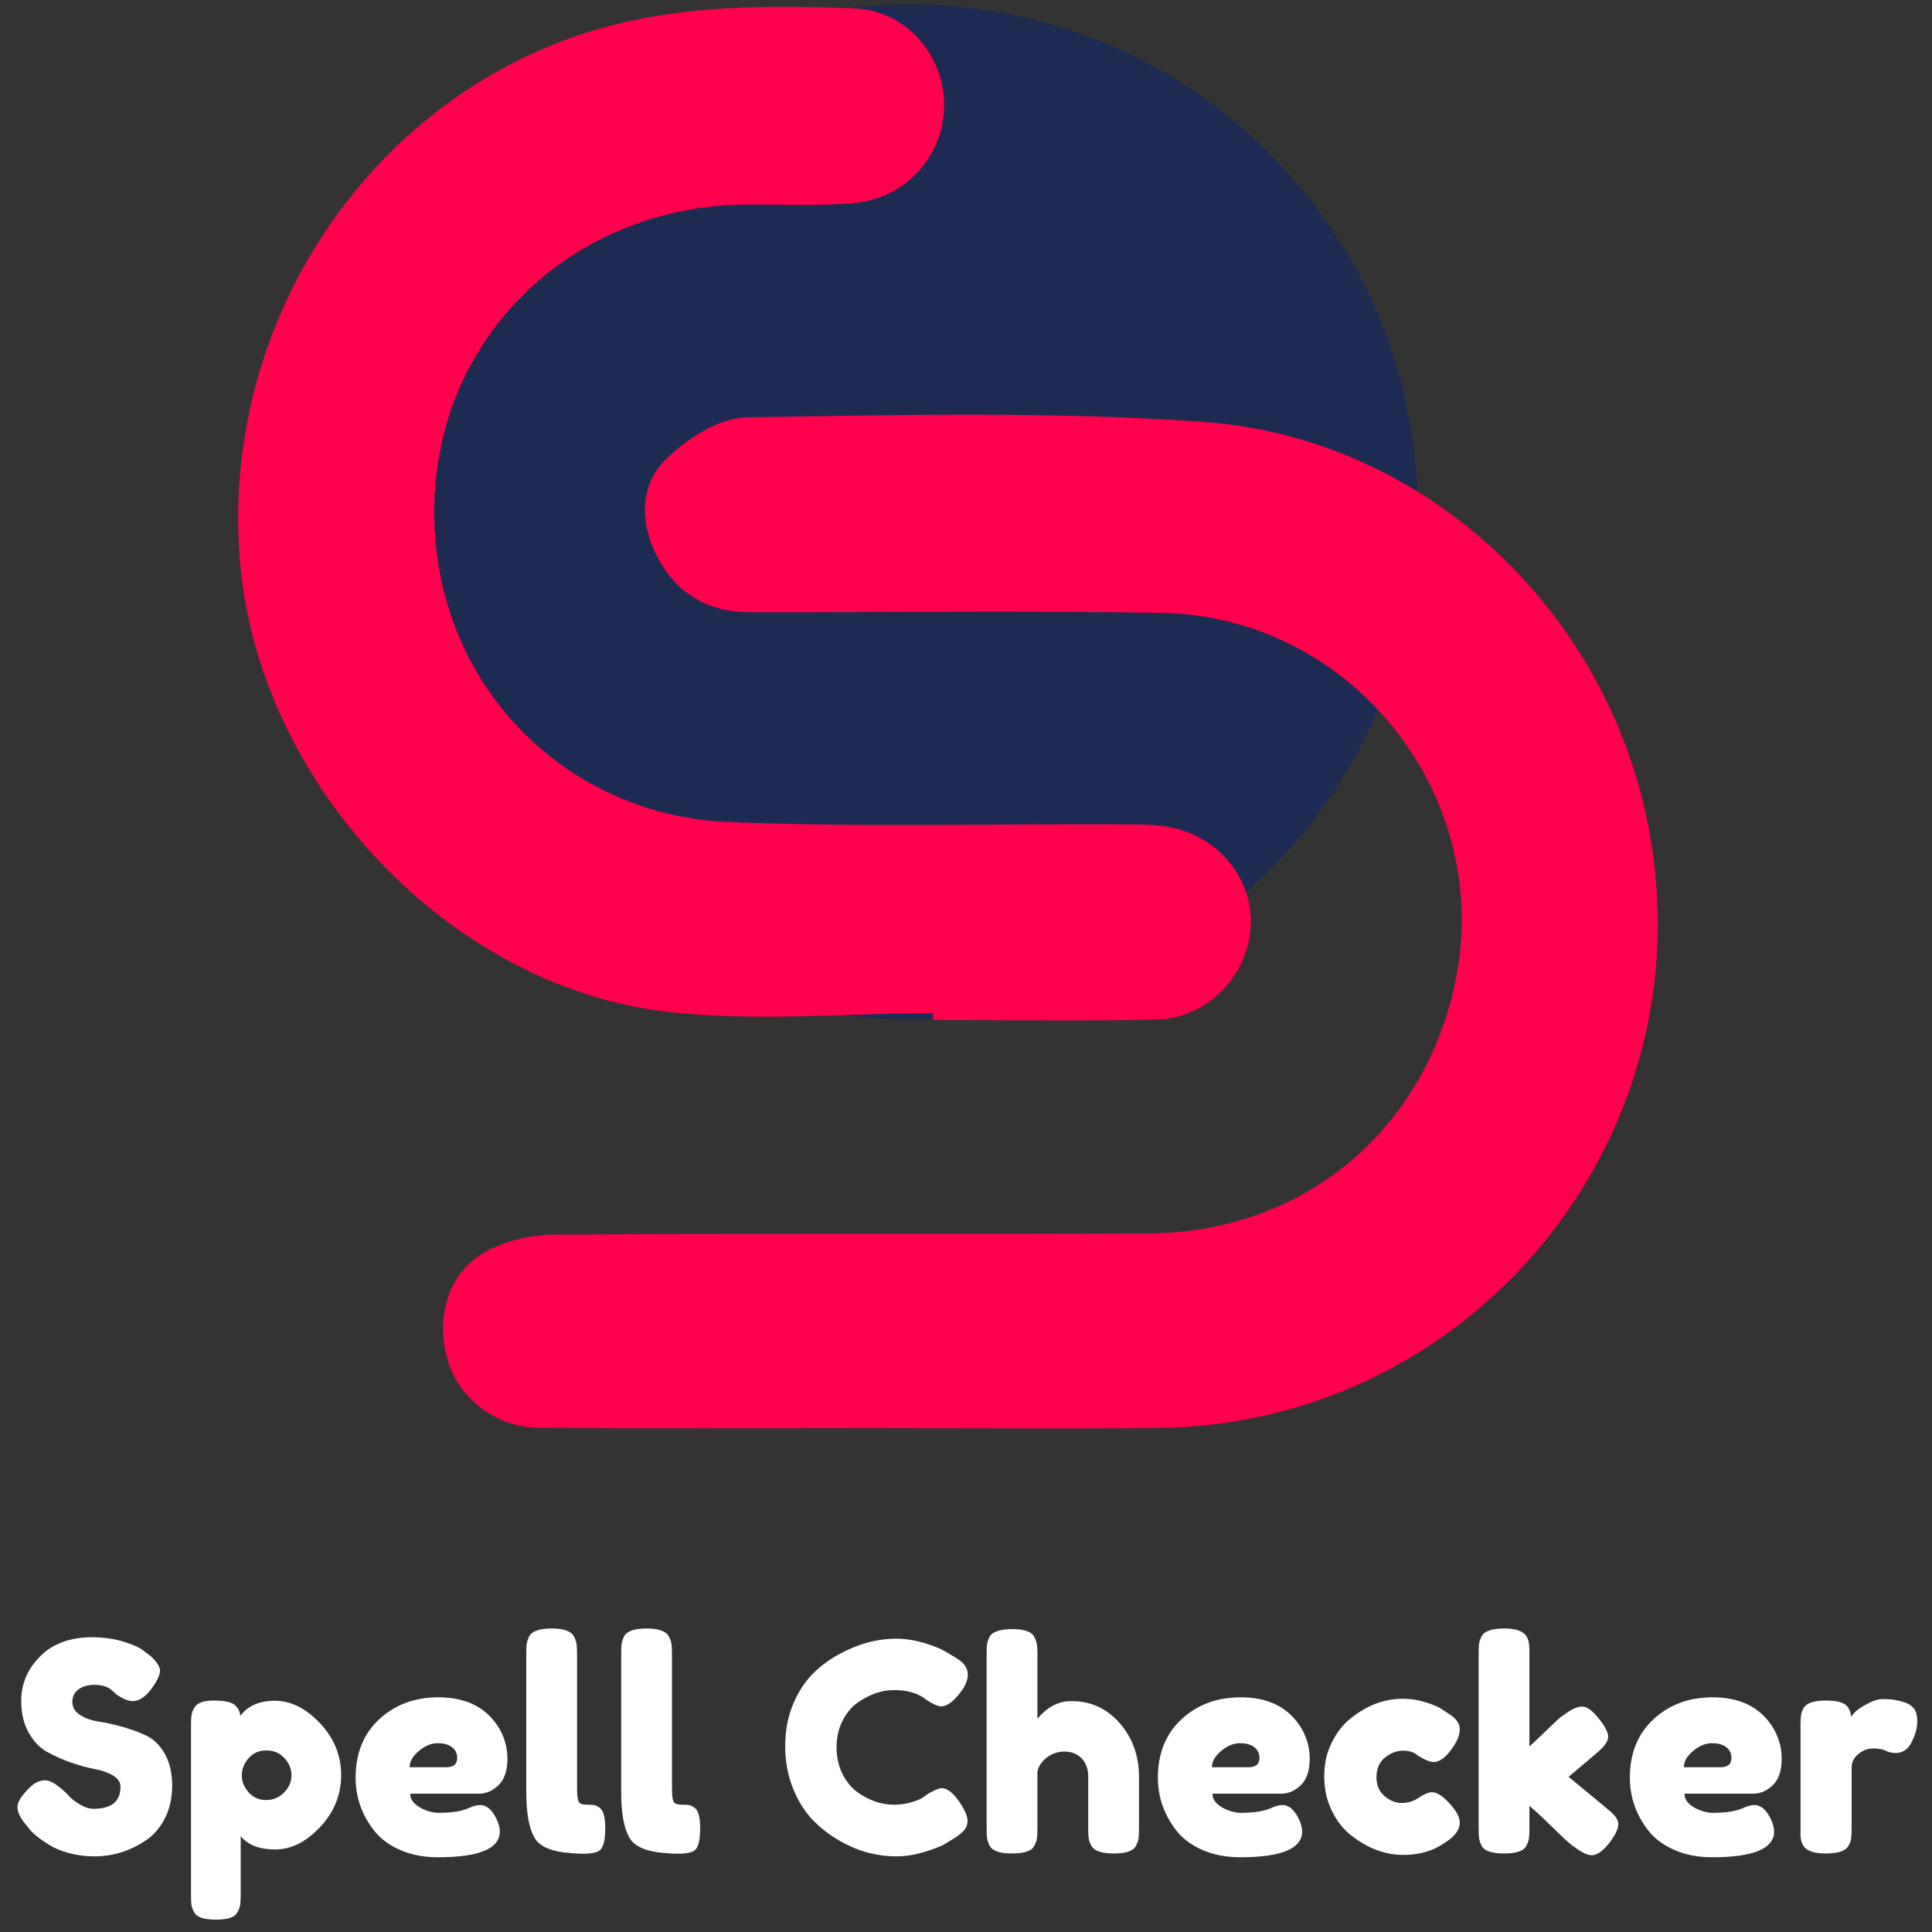 <svg xmlns="http://www.w3.org/2000/svg" xmlns:xlink="http://www.w3.org/1999/xlink" width="500" zoomAndPan="magnify" viewBox="0 0 375 375" height="500" preserveAspectRatio="xMidYMid meet" version="1.0"><rect x="0" y="0" width="375" height="375" fill="#333333" stroke="none"/><defs><g/><clipPath id="62c835ce65"><path d="M 78.176 0.859 L 275.199 0.859 L 275.199 197.883 L 78.176 197.883 Z M 78.176 0.859 " clip-rule="nonzero"/></clipPath><clipPath id="9345b3f8b5"><path d="M 176.688 0.859 C 122.281 0.859 78.176 44.965 78.176 99.371 C 78.176 153.777 122.281 197.883 176.688 197.883 C 231.094 197.883 275.199 153.777 275.199 99.371 C 275.199 44.965 231.094 0.859 176.688 0.859 Z M 176.688 0.859 " clip-rule="nonzero"/></clipPath><clipPath id="0302668569"><path d="M 85 80 L 322 80 L 322 277.609 L 85 277.609 Z M 85 80 " clip-rule="nonzero"/></clipPath></defs><g clip-path="url(#62c835ce65)"><g clip-path="url(#9345b3f8b5)"><path fill="#1d2b53" d="M 78.176 0.859 L 275.199 0.859 L 275.199 197.883 L 78.176 197.883 Z M 78.176 0.859 " fill-opacity="1" fill-rule="nonzero"/></g></g><g clip-path="url(#0302668569)"><path fill="#ff004d" d="M 168.754 277.191 C 147.398 277.191 126.043 277.305 104.68 277.129 C 96.438 277.066 89.414 271.73 87.074 264.578 C 84.449 256.566 86.543 247.723 93.516 243.391 C 97.457 240.945 102.754 239.688 107.457 239.645 C 145.953 239.344 184.434 239.605 222.93 239.406 C 252.918 239.25 276.613 219.457 282.547 190.164 C 289.84 154.156 262.203 119.523 225.281 118.953 C 198.711 118.535 172.133 118.867 145.566 118.836 C 137.387 118.828 131.246 115.227 127.5 107.922 C 124.148 101.363 124.16 94.184 129.199 89.191 C 133.246 85.164 139.5 81.113 144.848 81.02 C 174.371 80.52 204 79.824 233.418 81.875 C 275.398 84.797 310.312 116.809 319.406 157.777 C 332.934 218.719 287.105 276.516 224.613 277.172 C 206.008 277.359 187.379 277.191 168.754 277.191 Z M 168.754 277.191 " fill-opacity="1" fill-rule="nonzero"/></g><path fill="#ff004d" d="M 181.074 196.668 C 163.715 196.668 146.148 198.395 129.051 196.324 C 87.238 191.266 51.172 152.848 46.77 110.898 C 42.074 66.141 68.32 23.391 109.27 7.914 C 127.73 0.941 146.711 0.891 165.797 1.629 C 175.965 2.027 183.32 10.797 183.25 20.527 C 183.176 30.246 175.785 38.551 165.672 39.426 C 158.762 40.02 151.781 39.645 144.816 39.695 C 111.289 39.945 84.699 65.098 84.293 98.516 C 83.879 132.855 109.871 158.227 141.133 159.535 C 166.422 160.598 191.793 159.891 217.121 159.996 C 220.098 160.004 223.105 159.984 226.039 160.379 C 236.051 161.734 243.344 170.348 242.754 179.902 C 242.148 189.613 234.199 197.719 224.301 197.914 C 209.898 198.195 195.488 197.988 181.082 197.988 C 181.082 197.551 181.082 197.105 181.074 196.668 Z M 181.074 196.668 " fill-opacity="1" fill-rule="nonzero"/><g fill="#ffffff" fill-opacity="1"><g transform="translate(1.981, 359.759)"><g><path d="M 2.875 -5.797 C 1.895 -7.004 1.406 -8.086 1.406 -9.047 C 1.406 -10.004 2.211 -11.27 3.828 -12.844 C 4.766 -13.75 5.758 -14.203 6.812 -14.203 C 7.863 -14.203 9.332 -13.258 11.219 -11.375 C 11.738 -10.738 12.488 -10.129 13.469 -9.547 C 14.445 -8.961 15.348 -8.672 16.172 -8.672 C 19.66 -8.672 21.406 -10.098 21.406 -12.953 C 21.406 -13.816 20.926 -14.539 19.969 -15.125 C 19.008 -15.707 17.816 -16.129 16.391 -16.391 C 14.961 -16.66 13.422 -17.082 11.766 -17.656 C 10.117 -18.238 8.582 -18.926 7.156 -19.719 C 5.727 -20.508 4.535 -21.758 3.578 -23.469 C 2.617 -25.176 2.141 -27.234 2.141 -29.641 C 2.141 -32.941 3.367 -35.82 5.828 -38.281 C 8.285 -40.738 11.641 -41.969 15.891 -41.969 C 18.141 -41.969 20.191 -41.676 22.047 -41.094 C 23.91 -40.52 25.203 -39.93 25.922 -39.328 L 27.328 -38.25 C 28.492 -37.164 29.078 -36.25 29.078 -35.5 C 29.078 -34.75 28.625 -33.711 27.719 -32.391 C 26.445 -30.516 25.133 -29.578 23.781 -29.578 C 22.988 -29.578 22.008 -29.953 20.844 -30.703 C 20.727 -30.773 20.508 -30.961 20.188 -31.266 C 19.875 -31.566 19.586 -31.812 19.328 -32 C 18.535 -32.488 17.531 -32.734 16.312 -32.734 C 15.094 -32.734 14.078 -32.441 13.266 -31.859 C 12.461 -31.273 12.062 -30.469 12.062 -29.438 C 12.062 -28.406 12.539 -27.566 13.5 -26.922 C 14.457 -26.285 15.648 -25.852 17.078 -25.625 C 18.504 -25.406 20.062 -25.062 21.75 -24.594 C 23.438 -24.125 24.992 -23.551 26.422 -22.875 C 27.848 -22.195 29.039 -21.02 30 -19.344 C 30.957 -17.676 31.438 -15.617 31.438 -13.172 C 31.438 -10.734 30.945 -8.582 29.969 -6.719 C 29 -4.863 27.723 -3.43 26.141 -2.422 C 23.098 -0.43 19.848 0.562 16.391 0.562 C 14.629 0.562 12.957 0.348 11.375 -0.078 C 9.801 -0.516 8.523 -1.051 7.547 -1.688 C 5.555 -2.895 4.164 -4.062 3.375 -5.188 Z M 2.875 -5.797 "/></g></g></g><g fill="#ffffff" fill-opacity="1"><g transform="translate(34.827, 359.759)"><g><path d="M 2.25 8.062 L 2.25 -24.844 C 2.25 -25.707 2.273 -26.348 2.328 -26.766 C 2.391 -27.18 2.551 -27.648 2.812 -28.172 C 3.344 -29.18 4.602 -29.688 6.594 -29.688 C 8.582 -29.688 9.922 -29.43 10.609 -28.922 C 11.305 -28.422 11.711 -27.68 11.828 -26.703 C 13.254 -28.66 15.5 -29.641 18.562 -29.641 C 21.625 -29.641 24.523 -28.191 27.266 -25.297 C 30.016 -22.398 31.391 -19.035 31.391 -15.203 C 31.391 -11.379 30.023 -8.02 27.297 -5.125 C 24.578 -2.227 21.676 -0.781 18.594 -0.781 C 15.508 -0.781 13.273 -1.645 11.891 -3.375 L 11.891 8 C 11.891 8.863 11.859 9.5 11.797 9.906 C 11.742 10.32 11.578 10.801 11.297 11.344 C 11.016 11.895 10.535 12.281 9.859 12.5 C 9.18 12.727 8.258 12.844 7.094 12.844 C 5.938 12.844 5.008 12.727 4.312 12.5 C 3.613 12.281 3.125 11.906 2.844 11.375 C 2.562 10.852 2.391 10.383 2.328 9.969 C 2.273 9.562 2.25 8.926 2.25 8.062 Z M 13.406 -18.469 C 12.539 -17.457 12.109 -16.352 12.109 -15.156 C 12.109 -13.957 12.551 -12.859 13.438 -11.859 C 14.32 -10.867 15.445 -10.375 16.812 -10.375 C 18.188 -10.375 19.352 -10.859 20.312 -11.828 C 21.27 -12.805 21.75 -13.914 21.75 -15.156 C 21.75 -16.395 21.297 -17.508 20.391 -18.5 C 19.492 -19.5 18.32 -20 16.875 -20 C 15.426 -20 14.27 -19.488 13.406 -18.469 Z M 13.406 -18.469 "/></g></g></g><g fill="#ffffff" fill-opacity="1"><g transform="translate(67.617, 359.759)"><g><path d="M 30.875 -18.391 C 30.875 -16.086 30.301 -14.379 29.156 -13.266 C 28.008 -12.16 26.742 -11.609 25.359 -11.609 L 12 -11.609 C 12 -10.555 12.617 -9.672 13.859 -8.953 C 15.098 -8.242 16.336 -7.891 17.578 -7.891 C 19.754 -7.891 21.461 -8.113 22.703 -8.562 L 23.328 -8.797 C 24.223 -9.203 24.973 -9.406 25.578 -9.406 C 26.785 -9.406 27.816 -8.562 28.672 -6.875 C 29.16 -5.863 29.406 -5 29.406 -4.281 C 29.406 -0.938 25.406 0.734 17.406 0.734 C 14.625 0.734 12.156 0.254 10 -0.703 C 7.844 -1.66 6.16 -2.926 4.953 -4.5 C 2.586 -7.551 1.406 -10.953 1.406 -14.703 C 1.406 -19.441 2.938 -23.227 6 -26.062 C 9.062 -28.895 12.883 -30.312 17.469 -30.312 C 22.688 -30.312 26.516 -28.473 28.953 -24.797 C 30.234 -22.836 30.875 -20.703 30.875 -18.391 Z M 18.984 -16.734 C 20.41 -16.734 21.125 -17.332 21.125 -18.531 C 21.125 -19.395 20.797 -20.086 20.141 -20.609 C 19.484 -21.141 18.547 -21.406 17.328 -21.406 C 16.109 -21.406 14.895 -20.906 13.688 -19.906 C 12.488 -18.914 11.891 -17.859 11.891 -16.734 Z M 18.984 -16.734 "/></g></g></g><g fill="#ffffff" fill-opacity="1"><g transform="translate(99.9, 359.759)"><g><path d="M 2.25 -38.703 C 2.25 -39.566 2.273 -40.211 2.328 -40.641 C 2.391 -41.078 2.551 -41.578 2.812 -42.141 C 3.344 -43.16 4.812 -43.672 7.219 -43.672 C 9.508 -43.672 10.938 -43.16 11.5 -42.141 C 11.789 -41.578 11.961 -41.07 12.016 -40.625 C 12.078 -40.176 12.109 -39.52 12.109 -38.656 L 12.109 -12.562 C 12.109 -11.207 12.223 -10.352 12.453 -10 C 12.68 -9.645 13.176 -9.469 13.938 -9.469 C 14.707 -9.469 15.223 -9.438 15.484 -9.375 C 15.754 -9.32 16.078 -9.164 16.453 -8.906 C 17.203 -8.414 17.578 -7.082 17.578 -4.906 C 17.578 -2.539 17.203 -1.094 16.453 -0.562 C 15.473 0.113 13.145 0.227 9.469 -0.219 C 6.57 -0.594 4.691 -1.551 3.828 -3.094 C 2.773 -4.938 2.25 -7.867 2.25 -11.891 Z M 2.25 -38.703 "/></g></g></g><g fill="#ffffff" fill-opacity="1"><g transform="translate(118.323, 359.759)"><g><path d="M 2.25 -38.703 C 2.25 -39.566 2.273 -40.211 2.328 -40.641 C 2.391 -41.078 2.551 -41.578 2.812 -42.141 C 3.344 -43.16 4.812 -43.672 7.219 -43.672 C 9.508 -43.672 10.938 -43.16 11.5 -42.141 C 11.789 -41.578 11.961 -41.07 12.016 -40.625 C 12.078 -40.176 12.109 -39.52 12.109 -38.656 L 12.109 -12.562 C 12.109 -11.207 12.223 -10.352 12.453 -10 C 12.68 -9.645 13.176 -9.469 13.938 -9.469 C 14.707 -9.469 15.223 -9.438 15.484 -9.375 C 15.754 -9.32 16.078 -9.164 16.453 -8.906 C 17.203 -8.414 17.578 -7.082 17.578 -4.906 C 17.578 -2.539 17.203 -1.094 16.453 -0.562 C 15.473 0.113 13.145 0.227 9.469 -0.219 C 6.57 -0.594 4.691 -1.551 3.828 -3.094 C 2.773 -4.938 2.25 -7.867 2.25 -11.891 Z M 2.25 -38.703 "/></g></g></g><g fill="#ffffff" fill-opacity="1"><g transform="translate(136.747, 359.759)"><g/></g></g><g fill="#ffffff" fill-opacity="1"><g transform="translate(151.001, 359.759)"><g><path d="M 28.062 -10.812 L 29.078 -11.547 C 30.348 -12.297 31.25 -12.672 31.781 -12.672 C 32.945 -12.672 34.203 -11.617 35.547 -9.516 C 36.379 -8.203 36.797 -7.148 36.797 -6.359 C 36.797 -5.578 36.539 -4.922 36.031 -4.391 C 35.52 -3.867 34.926 -3.398 34.25 -2.984 C 33.582 -2.566 32.938 -2.172 32.312 -1.797 C 31.695 -1.422 30.43 -0.93 28.516 -0.328 C 26.598 0.266 24.742 0.562 22.953 0.562 C 21.172 0.562 19.367 0.328 17.547 -0.141 C 15.723 -0.609 13.844 -1.395 11.906 -2.5 C 9.977 -3.613 8.242 -4.969 6.703 -6.562 C 5.16 -8.156 3.891 -10.203 2.891 -12.703 C 1.898 -15.203 1.406 -17.914 1.406 -20.844 C 1.406 -23.77 1.895 -26.426 2.875 -28.812 C 3.852 -31.195 5.102 -33.172 6.625 -34.734 C 8.145 -36.297 9.879 -37.602 11.828 -38.656 C 15.516 -40.676 19.219 -41.688 22.938 -41.688 C 24.695 -41.688 26.488 -41.414 28.312 -40.875 C 30.133 -40.332 31.516 -39.781 32.453 -39.219 L 33.812 -38.422 C 34.488 -38.016 35.016 -37.676 35.391 -37.406 C 36.359 -36.625 36.844 -35.734 36.844 -34.734 C 36.844 -33.742 36.453 -32.703 35.672 -31.609 C 34.203 -29.578 32.883 -28.562 31.719 -28.562 C 31.039 -28.562 30.082 -28.977 28.844 -29.812 C 27.27 -31.082 25.164 -31.719 22.531 -31.719 C 20.094 -31.719 17.691 -30.875 15.328 -29.188 C 14.203 -28.363 13.258 -27.195 12.5 -25.688 C 11.75 -24.188 11.375 -22.488 11.375 -20.594 C 11.375 -18.695 11.75 -16.992 12.5 -15.484 C 13.258 -13.984 14.219 -12.801 15.375 -11.938 C 17.664 -10.289 20.051 -9.469 22.531 -9.469 C 23.695 -9.469 24.797 -9.617 25.828 -9.922 C 26.867 -10.223 27.613 -10.52 28.062 -10.812 Z M 28.062 -10.812 "/></g></g></g><g fill="#ffffff" fill-opacity="1"><g transform="translate(189.255, 359.759)"><g><path d="M 18.703 -29.578 C 22.461 -29.578 25.586 -28.148 28.078 -25.297 C 30.578 -22.441 31.828 -18.945 31.828 -14.812 L 31.828 -4.906 C 31.828 -4.039 31.801 -3.391 31.75 -2.953 C 31.695 -2.523 31.52 -2.031 31.219 -1.469 C 30.727 -0.488 29.281 0 26.875 0 C 24.582 0 23.156 -0.488 22.594 -1.469 C 22.289 -2.031 22.109 -2.535 22.047 -2.984 C 21.992 -3.43 21.969 -4.109 21.969 -5.016 L 21.969 -14.875 C 21.969 -16.414 21.535 -17.617 20.672 -18.484 C 19.805 -19.348 18.707 -19.781 17.375 -19.781 C 16.039 -19.781 14.867 -19.375 13.859 -18.562 C 12.848 -17.758 12.266 -16.848 12.109 -15.828 L 12.109 -4.906 C 12.109 -4.039 12.078 -3.391 12.016 -2.953 C 11.961 -2.523 11.789 -2.031 11.5 -1.469 C 11.008 -0.488 9.562 0 7.156 0 C 4.789 0 3.344 -0.504 2.812 -1.516 C 2.551 -2.078 2.391 -2.566 2.328 -2.984 C 2.273 -3.398 2.25 -4.055 2.25 -4.953 L 2.25 -38.656 C 2.25 -39.52 2.273 -40.164 2.328 -40.594 C 2.391 -41.031 2.551 -41.508 2.812 -42.031 C 3.344 -43.039 4.812 -43.547 7.219 -43.547 C 9.582 -43.547 11.008 -43.039 11.5 -42.031 C 11.789 -41.469 11.961 -40.969 12.016 -40.531 C 12.078 -40.102 12.109 -39.457 12.109 -38.594 L 12.109 -26.141 C 13.992 -28.43 16.191 -29.578 18.703 -29.578 Z M 18.703 -29.578 "/></g></g></g><g fill="#ffffff" fill-opacity="1"><g transform="translate(223.341, 359.759)"><g><path d="M 30.875 -18.391 C 30.875 -16.086 30.301 -14.379 29.156 -13.266 C 28.008 -12.16 26.742 -11.609 25.359 -11.609 L 12 -11.609 C 12 -10.555 12.617 -9.672 13.859 -8.953 C 15.098 -8.242 16.336 -7.891 17.578 -7.891 C 19.754 -7.891 21.461 -8.113 22.703 -8.562 L 23.328 -8.797 C 24.223 -9.203 24.973 -9.406 25.578 -9.406 C 26.785 -9.406 27.816 -8.562 28.672 -6.875 C 29.16 -5.863 29.406 -5 29.406 -4.281 C 29.406 -0.938 25.406 0.734 17.406 0.734 C 14.625 0.734 12.156 0.254 10 -0.703 C 7.844 -1.66 6.16 -2.926 4.953 -4.5 C 2.586 -7.551 1.406 -10.953 1.406 -14.703 C 1.406 -19.441 2.938 -23.227 6 -26.062 C 9.062 -28.895 12.883 -30.312 17.469 -30.312 C 22.688 -30.312 26.516 -28.473 28.953 -24.797 C 30.234 -22.836 30.875 -20.703 30.875 -18.391 Z M 18.984 -16.734 C 20.41 -16.734 21.125 -17.332 21.125 -18.531 C 21.125 -19.395 20.797 -20.086 20.141 -20.609 C 19.484 -21.141 18.547 -21.406 17.328 -21.406 C 16.109 -21.406 14.895 -20.906 13.688 -19.906 C 12.488 -18.914 11.891 -17.859 11.891 -16.734 Z M 18.984 -16.734 "/></g></g></g><g fill="#ffffff" fill-opacity="1"><g transform="translate(255.624, 359.759)"><g><path d="M 11.547 -14.844 C 11.547 -13.25 12.07 -12.008 13.125 -11.125 C 14.176 -10.238 15.289 -9.797 16.469 -9.797 C 17.656 -9.797 18.766 -10.145 19.797 -10.844 C 20.836 -11.539 21.676 -11.891 22.312 -11.891 C 23.438 -11.891 24.805 -10.895 26.422 -8.906 C 27.285 -7.812 27.719 -6.832 27.719 -5.969 C 27.719 -4.539 26.688 -3.207 24.625 -1.969 C 22.477 -0.469 19.848 0.281 16.734 0.281 C 13.242 0.281 9.883 -0.977 6.656 -3.5 C 5.113 -4.695 3.852 -6.301 2.875 -8.312 C 1.895 -10.32 1.406 -12.535 1.406 -14.953 C 1.406 -17.379 1.895 -19.578 2.875 -21.547 C 3.852 -23.523 5.113 -25.113 6.656 -26.312 C 9.77 -28.789 13.094 -30.031 16.625 -30.031 C 18.051 -30.031 19.438 -29.832 20.781 -29.438 C 22.133 -29.039 23.133 -28.656 23.781 -28.281 L 24.672 -27.719 C 25.348 -27.27 25.875 -26.914 26.25 -26.656 C 27.227 -25.906 27.719 -25.051 27.719 -24.094 C 27.719 -23.133 27.32 -22.051 26.531 -20.844 C 25.188 -18.781 23.895 -17.75 22.656 -17.75 C 21.938 -17.75 20.922 -18.16 19.609 -18.984 C 18.93 -19.629 17.961 -19.953 16.703 -19.953 C 15.441 -19.953 14.266 -19.5 13.172 -18.594 C 12.086 -17.688 11.547 -16.438 11.547 -14.844 Z M 11.547 -14.844 "/></g></g></g><g fill="#ffffff" fill-opacity="1"><g transform="translate(284.752, 359.759)"><g><path d="M 19.719 -14.875 L 27.219 -8.672 C 28.156 -7.891 28.742 -7.289 28.984 -6.875 C 29.234 -6.457 29.359 -6.062 29.359 -5.688 C 29.359 -4.789 28.773 -3.57 27.609 -2.031 C 26.328 -0.445 25.203 0.344 24.234 0.344 C 23.398 0.344 22.254 -0.203 20.797 -1.297 L 20.234 -1.688 C 19.367 -2.406 18.031 -3.656 16.219 -5.438 C 14.414 -7.219 13.047 -8.484 12.109 -9.234 L 12.109 -4.906 C 12.109 -4.039 12.078 -3.391 12.016 -2.953 C 11.961 -2.523 11.789 -2.031 11.5 -1.469 C 11.008 -0.488 9.562 0 7.156 0 C 4.789 0 3.344 -0.504 2.812 -1.516 C 2.551 -2.078 2.391 -2.57 2.328 -3 C 2.273 -3.438 2.25 -4.086 2.25 -4.953 L 2.25 -38.703 C 2.25 -39.566 2.273 -40.211 2.328 -40.641 C 2.391 -41.078 2.551 -41.578 2.812 -42.141 C 3.344 -43.16 4.812 -43.672 7.219 -43.672 C 9.02 -43.672 10.297 -43.348 11.047 -42.703 C 11.68 -42.18 12.02 -41.359 12.062 -40.234 C 12.094 -39.891 12.109 -39.363 12.109 -38.656 L 12.109 -20.797 C 12.785 -21.359 13.805 -22.312 15.172 -23.656 C 16.547 -25.008 17.57 -25.969 18.25 -26.531 L 18.938 -26.984 C 20.25 -28.004 21.375 -28.516 22.312 -28.516 C 23.25 -28.516 24.328 -27.754 25.547 -26.234 C 26.773 -24.711 27.391 -23.52 27.391 -22.656 C 27.391 -21.789 26.691 -20.773 25.297 -19.609 Z M 19.719 -14.875 "/></g></g></g><g fill="#ffffff" fill-opacity="1"><g transform="translate(314.95, 359.759)"><g><path d="M 30.875 -18.391 C 30.875 -16.086 30.301 -14.379 29.156 -13.266 C 28.008 -12.16 26.742 -11.609 25.359 -11.609 L 12 -11.609 C 12 -10.555 12.617 -9.672 13.859 -8.953 C 15.098 -8.242 16.336 -7.891 17.578 -7.891 C 19.754 -7.891 21.461 -8.113 22.703 -8.562 L 23.328 -8.797 C 24.223 -9.203 24.973 -9.406 25.578 -9.406 C 26.785 -9.406 27.816 -8.562 28.672 -6.875 C 29.16 -5.863 29.406 -5 29.406 -4.281 C 29.406 -0.938 25.406 0.734 17.406 0.734 C 14.625 0.734 12.156 0.254 10 -0.703 C 7.844 -1.66 6.16 -2.926 4.953 -4.5 C 2.586 -7.551 1.406 -10.953 1.406 -14.703 C 1.406 -19.441 2.938 -23.227 6 -26.062 C 9.062 -28.895 12.883 -30.312 17.469 -30.312 C 22.688 -30.312 26.516 -28.473 28.953 -24.797 C 30.234 -22.836 30.875 -20.703 30.875 -18.391 Z M 18.984 -16.734 C 20.41 -16.734 21.125 -17.332 21.125 -18.531 C 21.125 -19.395 20.797 -20.086 20.141 -20.609 C 19.484 -21.141 18.547 -21.406 17.328 -21.406 C 16.109 -21.406 14.895 -20.906 13.688 -19.906 C 12.488 -18.914 11.891 -17.859 11.891 -16.734 Z M 18.984 -16.734 "/></g></g></g><g fill="#ffffff" fill-opacity="1"><g transform="translate(347.233, 359.759)"><g><path d="M 22.422 -29.344 C 23.141 -29.125 23.734 -28.742 24.203 -28.203 C 24.672 -27.66 24.906 -26.785 24.906 -25.578 C 24.906 -24.379 24.547 -23.066 23.828 -21.641 C 23.117 -20.211 22.086 -19.5 20.734 -19.5 C 20.055 -19.5 19.406 -19.645 18.781 -19.938 C 18.164 -20.238 17.348 -20.391 16.328 -20.391 C 15.316 -20.391 14.367 -20.031 13.484 -19.312 C 12.609 -18.602 12.172 -17.742 12.172 -16.734 L 12.172 -4.906 C 12.172 -4.039 12.141 -3.391 12.078 -2.953 C 12.023 -2.523 11.848 -2.031 11.547 -1.469 C 10.984 -0.488 9.52 0 7.156 0 C 5.352 0 4.055 -0.316 3.266 -0.953 C 2.66 -1.484 2.32 -2.289 2.25 -3.375 C 2.25 -3.75 2.25 -4.297 2.25 -5.016 L 2.25 -24.797 C 2.25 -25.66 2.273 -26.305 2.328 -26.734 C 2.391 -27.172 2.551 -27.648 2.812 -28.172 C 3.344 -29.18 4.812 -29.688 7.219 -29.688 C 9.469 -29.688 10.875 -29.254 11.438 -28.391 C 11.852 -27.797 12.062 -27.176 12.062 -26.531 C 12.25 -26.801 12.52 -27.125 12.875 -27.5 C 13.227 -27.875 13.988 -28.379 15.156 -29.016 C 16.32 -29.648 17.344 -29.969 18.219 -29.969 C 19.102 -29.969 19.848 -29.922 20.453 -29.828 C 21.055 -29.734 21.711 -29.57 22.422 -29.344 Z M 22.422 -29.344 "/></g></g></g></svg>